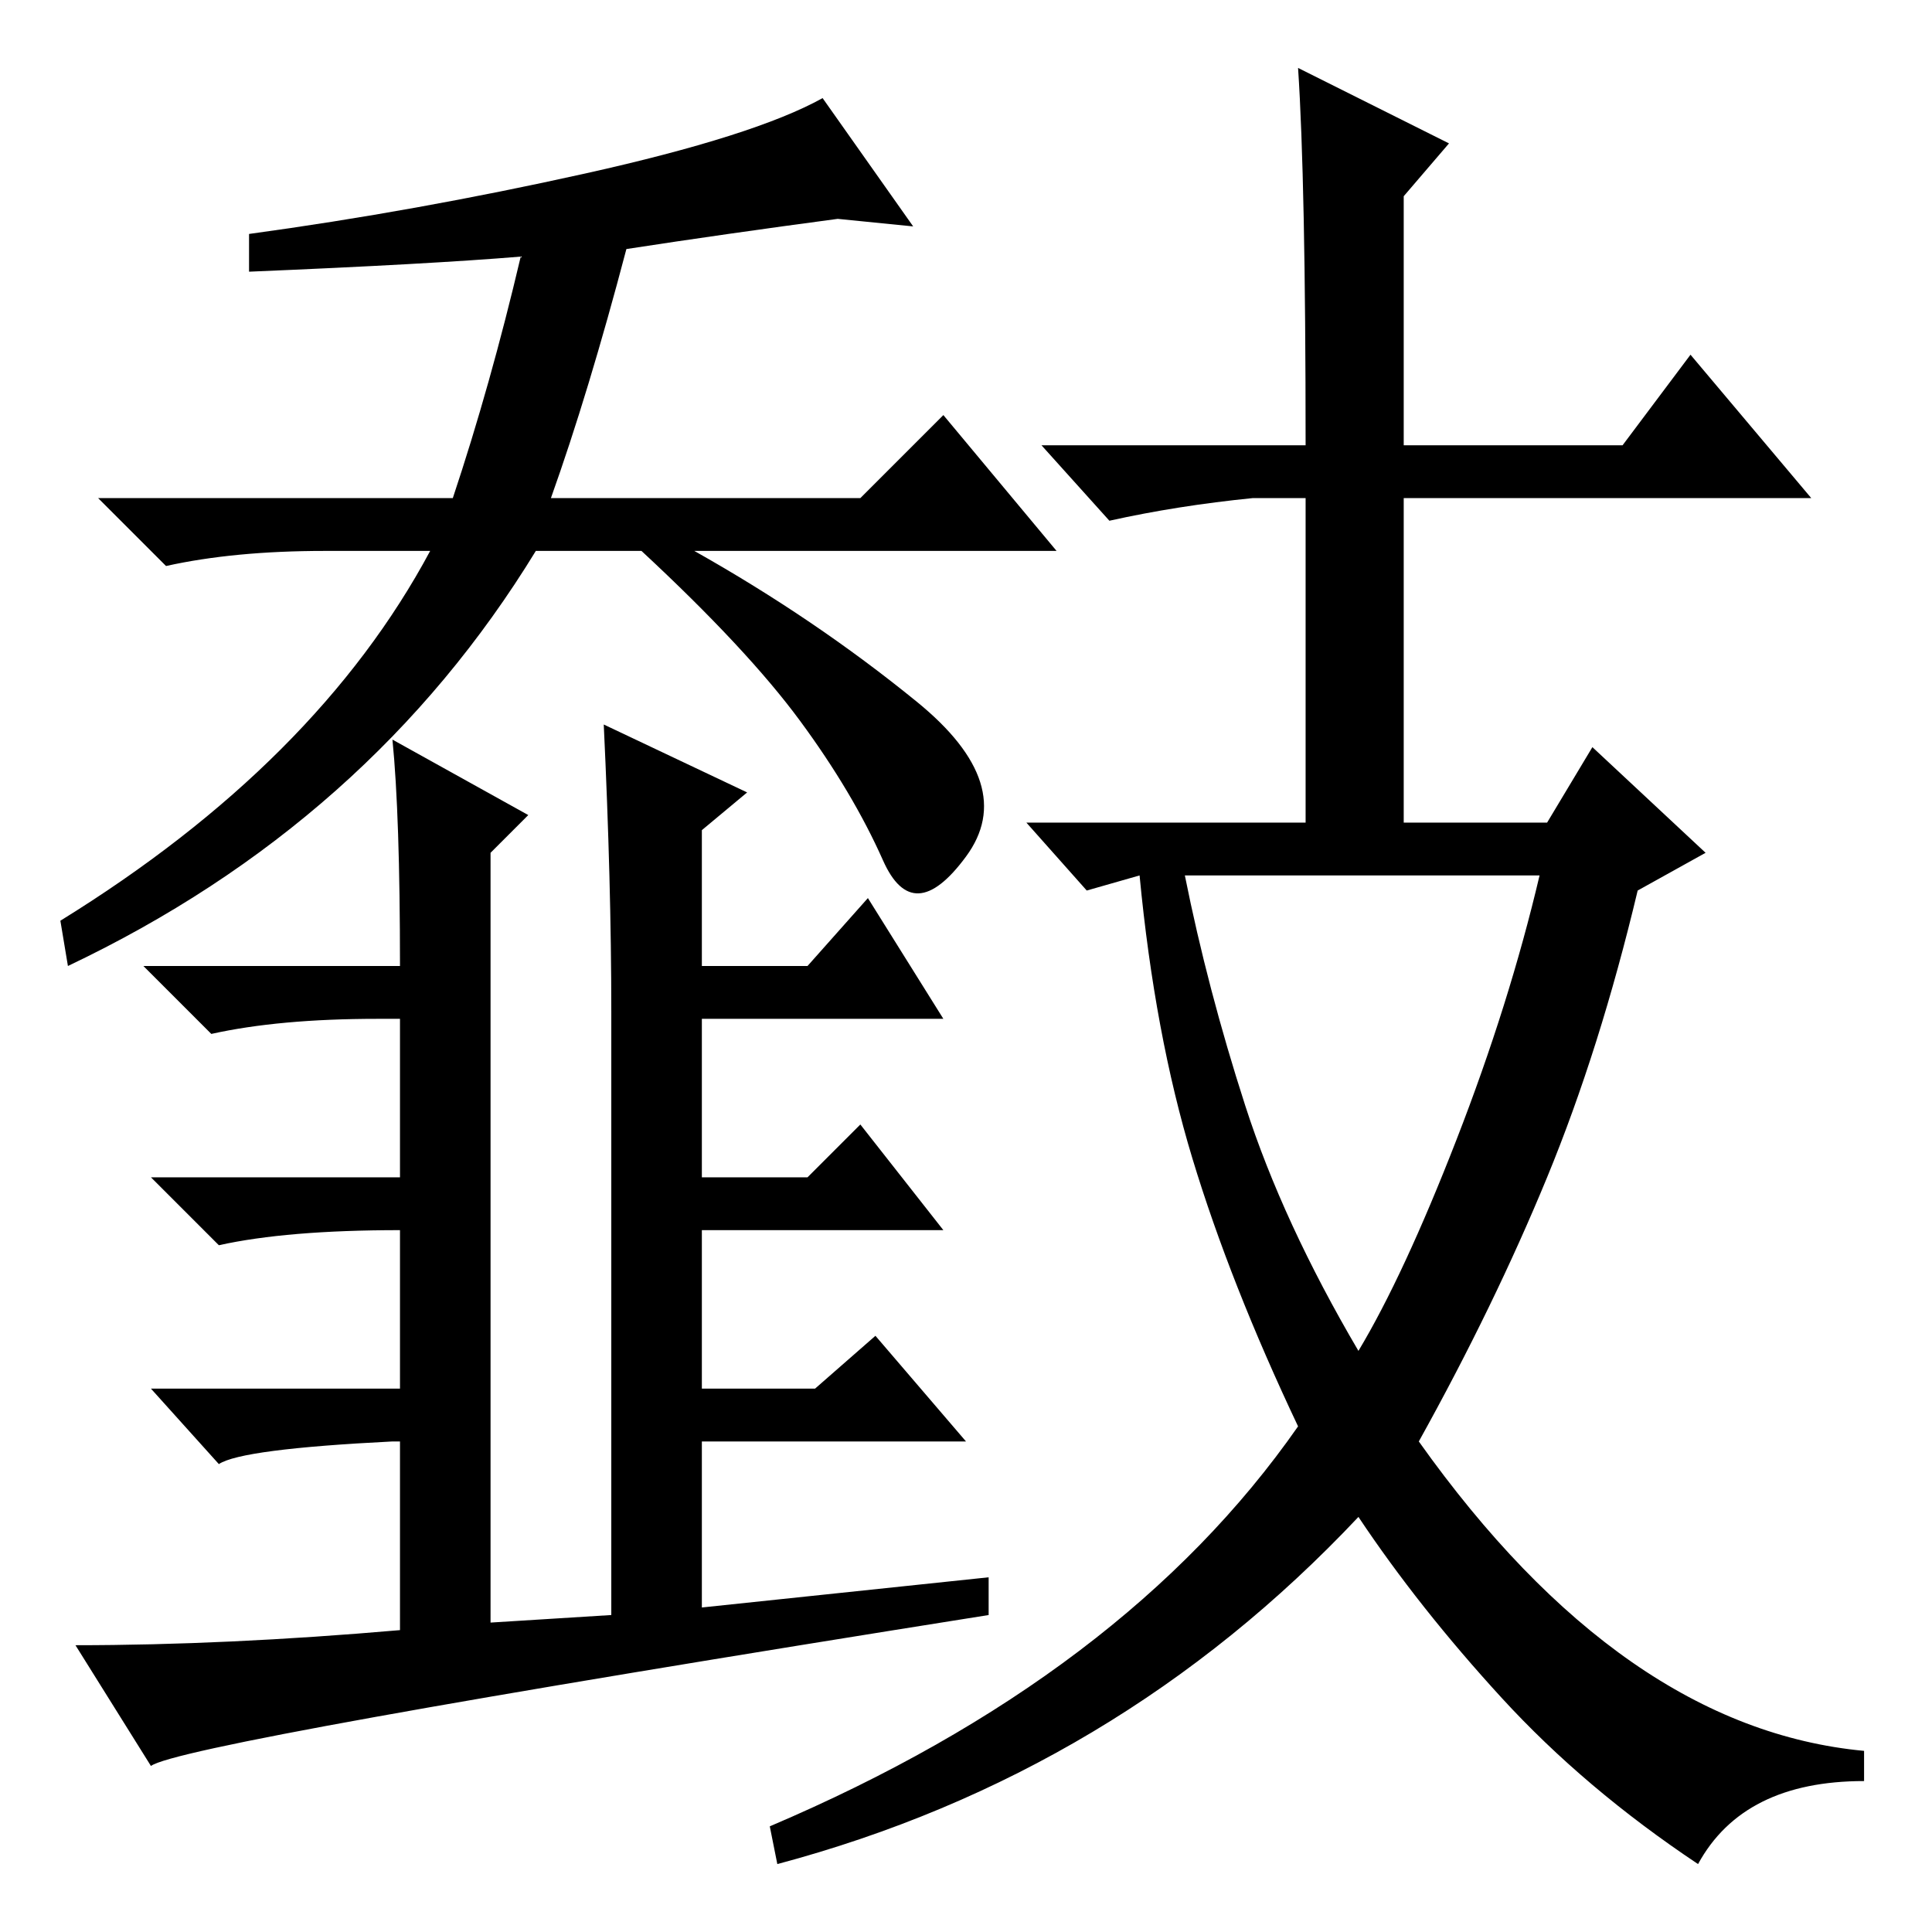 <?xml version="1.0" standalone="no"?>
<!DOCTYPE svg PUBLIC "-//W3C//DTD SVG 1.1//EN" "http://www.w3.org/Graphics/SVG/1.1/DTD/svg11.dtd" >
<svg xmlns="http://www.w3.org/2000/svg" xmlns:xlink="http://www.w3.org/1999/xlink" version="1.1" viewBox="0 -36 256 256">
  <g transform="matrix(1 0 0 -1 0 220)">
   <path fill="currentColor"
d="M172 247l20 -10l-6 -7v-33h29l9 12l16 -19h-54v-43h19l6 10l15 -14l-9 -5q-5 -21 -12 -38t-17 -35q27 -38 59 -41v-4q-16 0 -22 -11q-15 10 -26 22t-19 24q-32 -34 -77 -46l-1 5q47 20 70 53q-9 19 -14 35.5t-7 37.5l-7 -2l-8 9h37v43h-7q-10 -1 -19 -3l-9 10h35
q0 35 -1 50zM165 109.5q5 -15.5 15 -32.5q6 10 13 28t11 35h-47q3 -15 8 -30.5zM81 122q0 17 -1 38l19 -9l-6 -5v-18h14l8 9l10 -16h-32v-21h14l7 7l11 -14h-32v-21h15l8 7l12 -14h-35v-22l38 4v-5q-107 -17 -111 -20l-10 16q20 0 43 2v25h-1q-20 -1 -23 -3l-9 10h33v21
q-15 0 -24 -2l-9 9h33v21h-3q-13 0 -22 -2l-9 9h34q0 20 -1 30l18 -10l-5 -5v-102l16 1v80zM33 220v5q22 3 44.5 8t31.5 10l12 -17l-10 1q-15 -2 -28 -4q-5 -19 -10 -33h41l11 11l15 -18h-48q16 -9 29.5 -20t6.5 -20.5t-11 -0.5t-11 18.5t-21 22.5h-14q-22 -36 -62 -55l-1 6
q34 21 49 49h-14q-12 0 -21 -2l-9 9h47q5 15 9 32q-12 -1 -36 -2z" />
  </g>

</svg>
